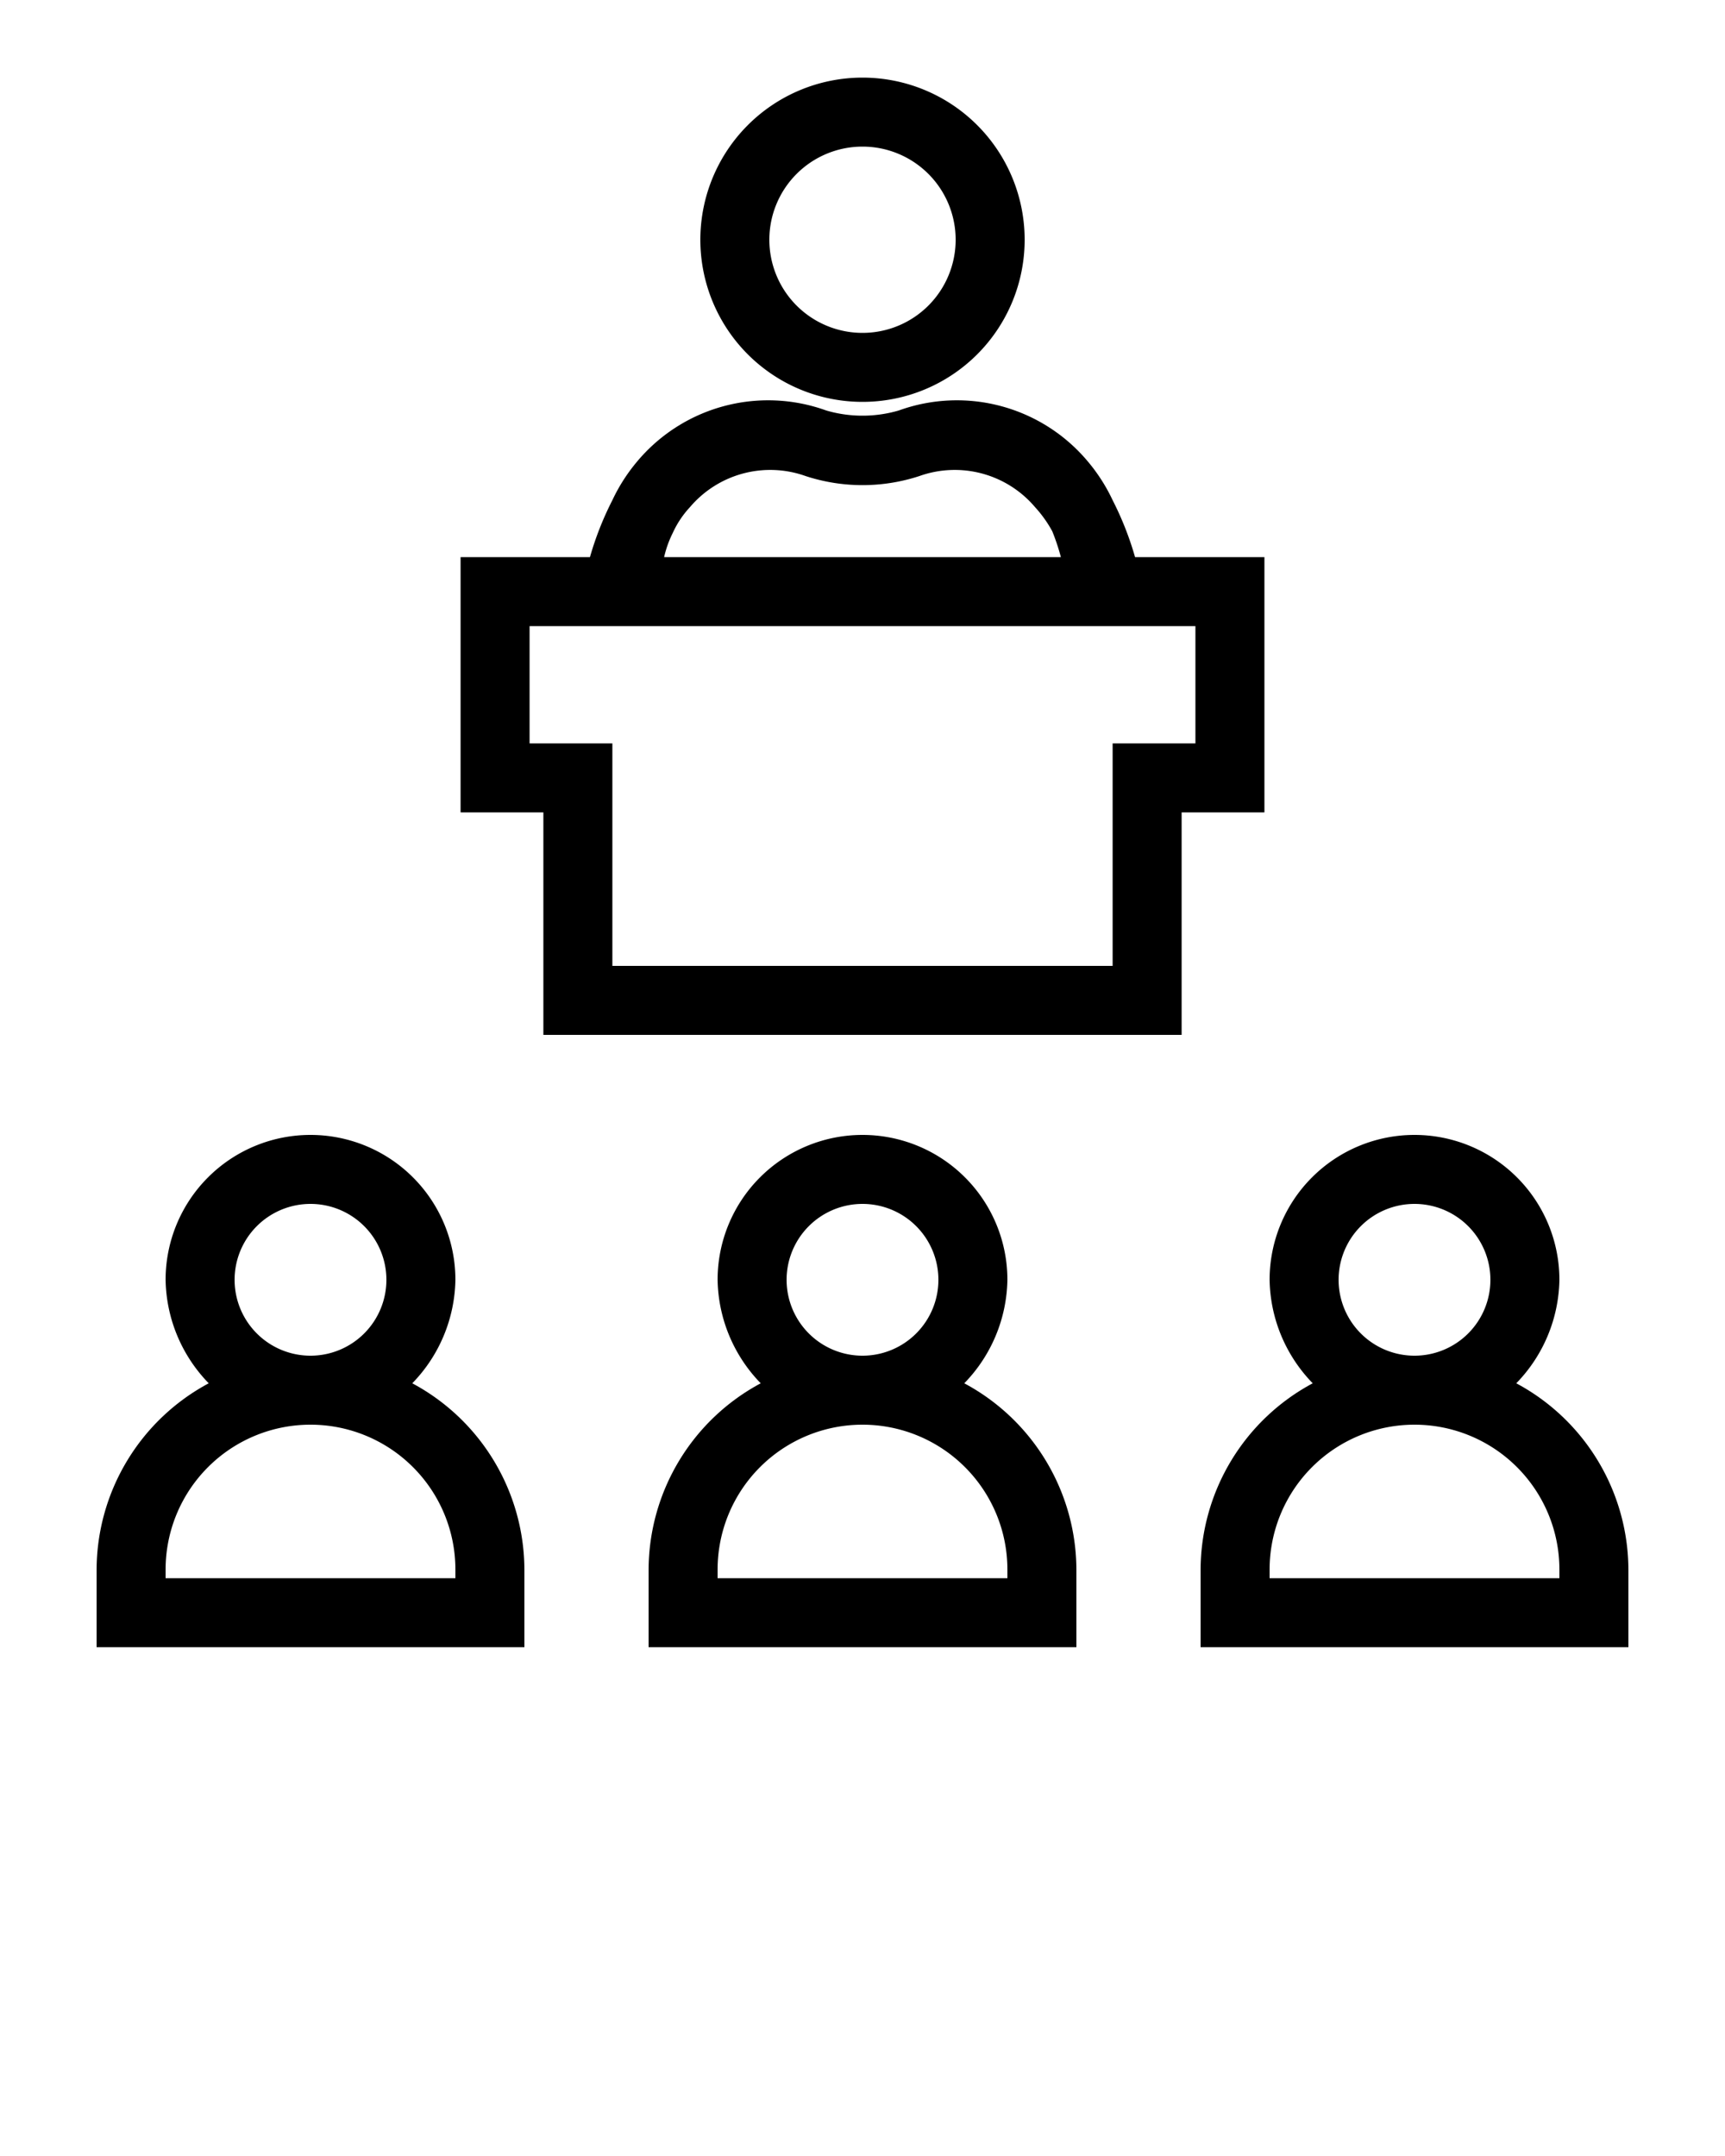 <svg xmlns="http://www.w3.org/2000/svg" data-name="Layer 1" viewBox="0 0 100 125" x="0px" y="0px"><title>10</title><g data-name="Group"><path data-name="Compound Path" d="M40.6,13.9A9.4,9.4,0,1,0,50,4.5,9.4,9.4,0,0,0,40.6,13.9Zm14.8,0A5.4,5.4,0,1,1,50,8.5,5.4,5.4,0,0,1,55.4,13.9Z"/><path data-name="Compound Path" d="M34.2,32.3H26.7V47.1h4.8V60h37V47.1h4.8V32.3H65.8A18.3,18.3,0,0,0,64.5,29a10.2,10.2,0,0,0-1.4-2.2,9.9,9.9,0,0,0-11-3,7.5,7.5,0,0,1-4.2,0,9.9,9.9,0,0,0-11,3A10.2,10.2,0,0,0,35.5,29,18.3,18.3,0,0,0,34.2,32.3ZM39,30.9a5.6,5.6,0,0,1,1-1.5,6.1,6.1,0,0,1,6.7-1.8,10.6,10.6,0,0,0,6.6,0A6.1,6.1,0,0,1,60,29.4a7.1,7.1,0,0,1,1,1.4,12.4,12.4,0,0,1,.5,1.5h-23A6.2,6.2,0,0,1,39,30.9Zm30.3,5.4v6.8H64.5V56h-29V43.1H30.7V36.3Z"/><path data-name="Compound Path" d="M37.6,91v4.5H62.4V91a12.3,12.3,0,0,0-6.5-10.8,8.8,8.8,0,0,0,2.5-6,8.4,8.4,0,0,0-16.8,0,8.8,8.8,0,0,0,2.5,6A12.3,12.3,0,0,0,37.6,91ZM50,69.8a4.4,4.4,0,1,1-4.4,4.4A4.4,4.4,0,0,1,50,69.8ZM41.6,91a8.4,8.4,0,0,1,16.8,0v.5H41.6Z"/><path data-name="Compound Path" d="M94.4,91a12.3,12.3,0,0,0-6.5-10.8,8.8,8.8,0,0,0,2.5-6,8.4,8.4,0,1,0-16.8,0,8.8,8.8,0,0,0,2.5,6A12.3,12.3,0,0,0,69.6,91v4.5H94.4ZM82,69.8a4.4,4.4,0,1,1-4.4,4.4A4.4,4.4,0,0,1,82,69.8Zm8.4,21.7H73.6V91a8.4,8.4,0,0,1,16.8,0Z"/><path data-name="Compound Path" d="M30.4,91a12.3,12.3,0,0,0-6.5-10.8,8.8,8.8,0,0,0,2.5-6,8.4,8.4,0,1,0-16.8,0,8.8,8.8,0,0,0,2.5,6A12.3,12.3,0,0,0,5.6,91v4.5H30.4ZM18,69.8a4.4,4.4,0,1,1-4.4,4.4A4.4,4.4,0,0,1,18,69.8Zm8.4,21.7H9.6V91a8.4,8.4,0,0,1,16.8,0Z"/></g></svg>